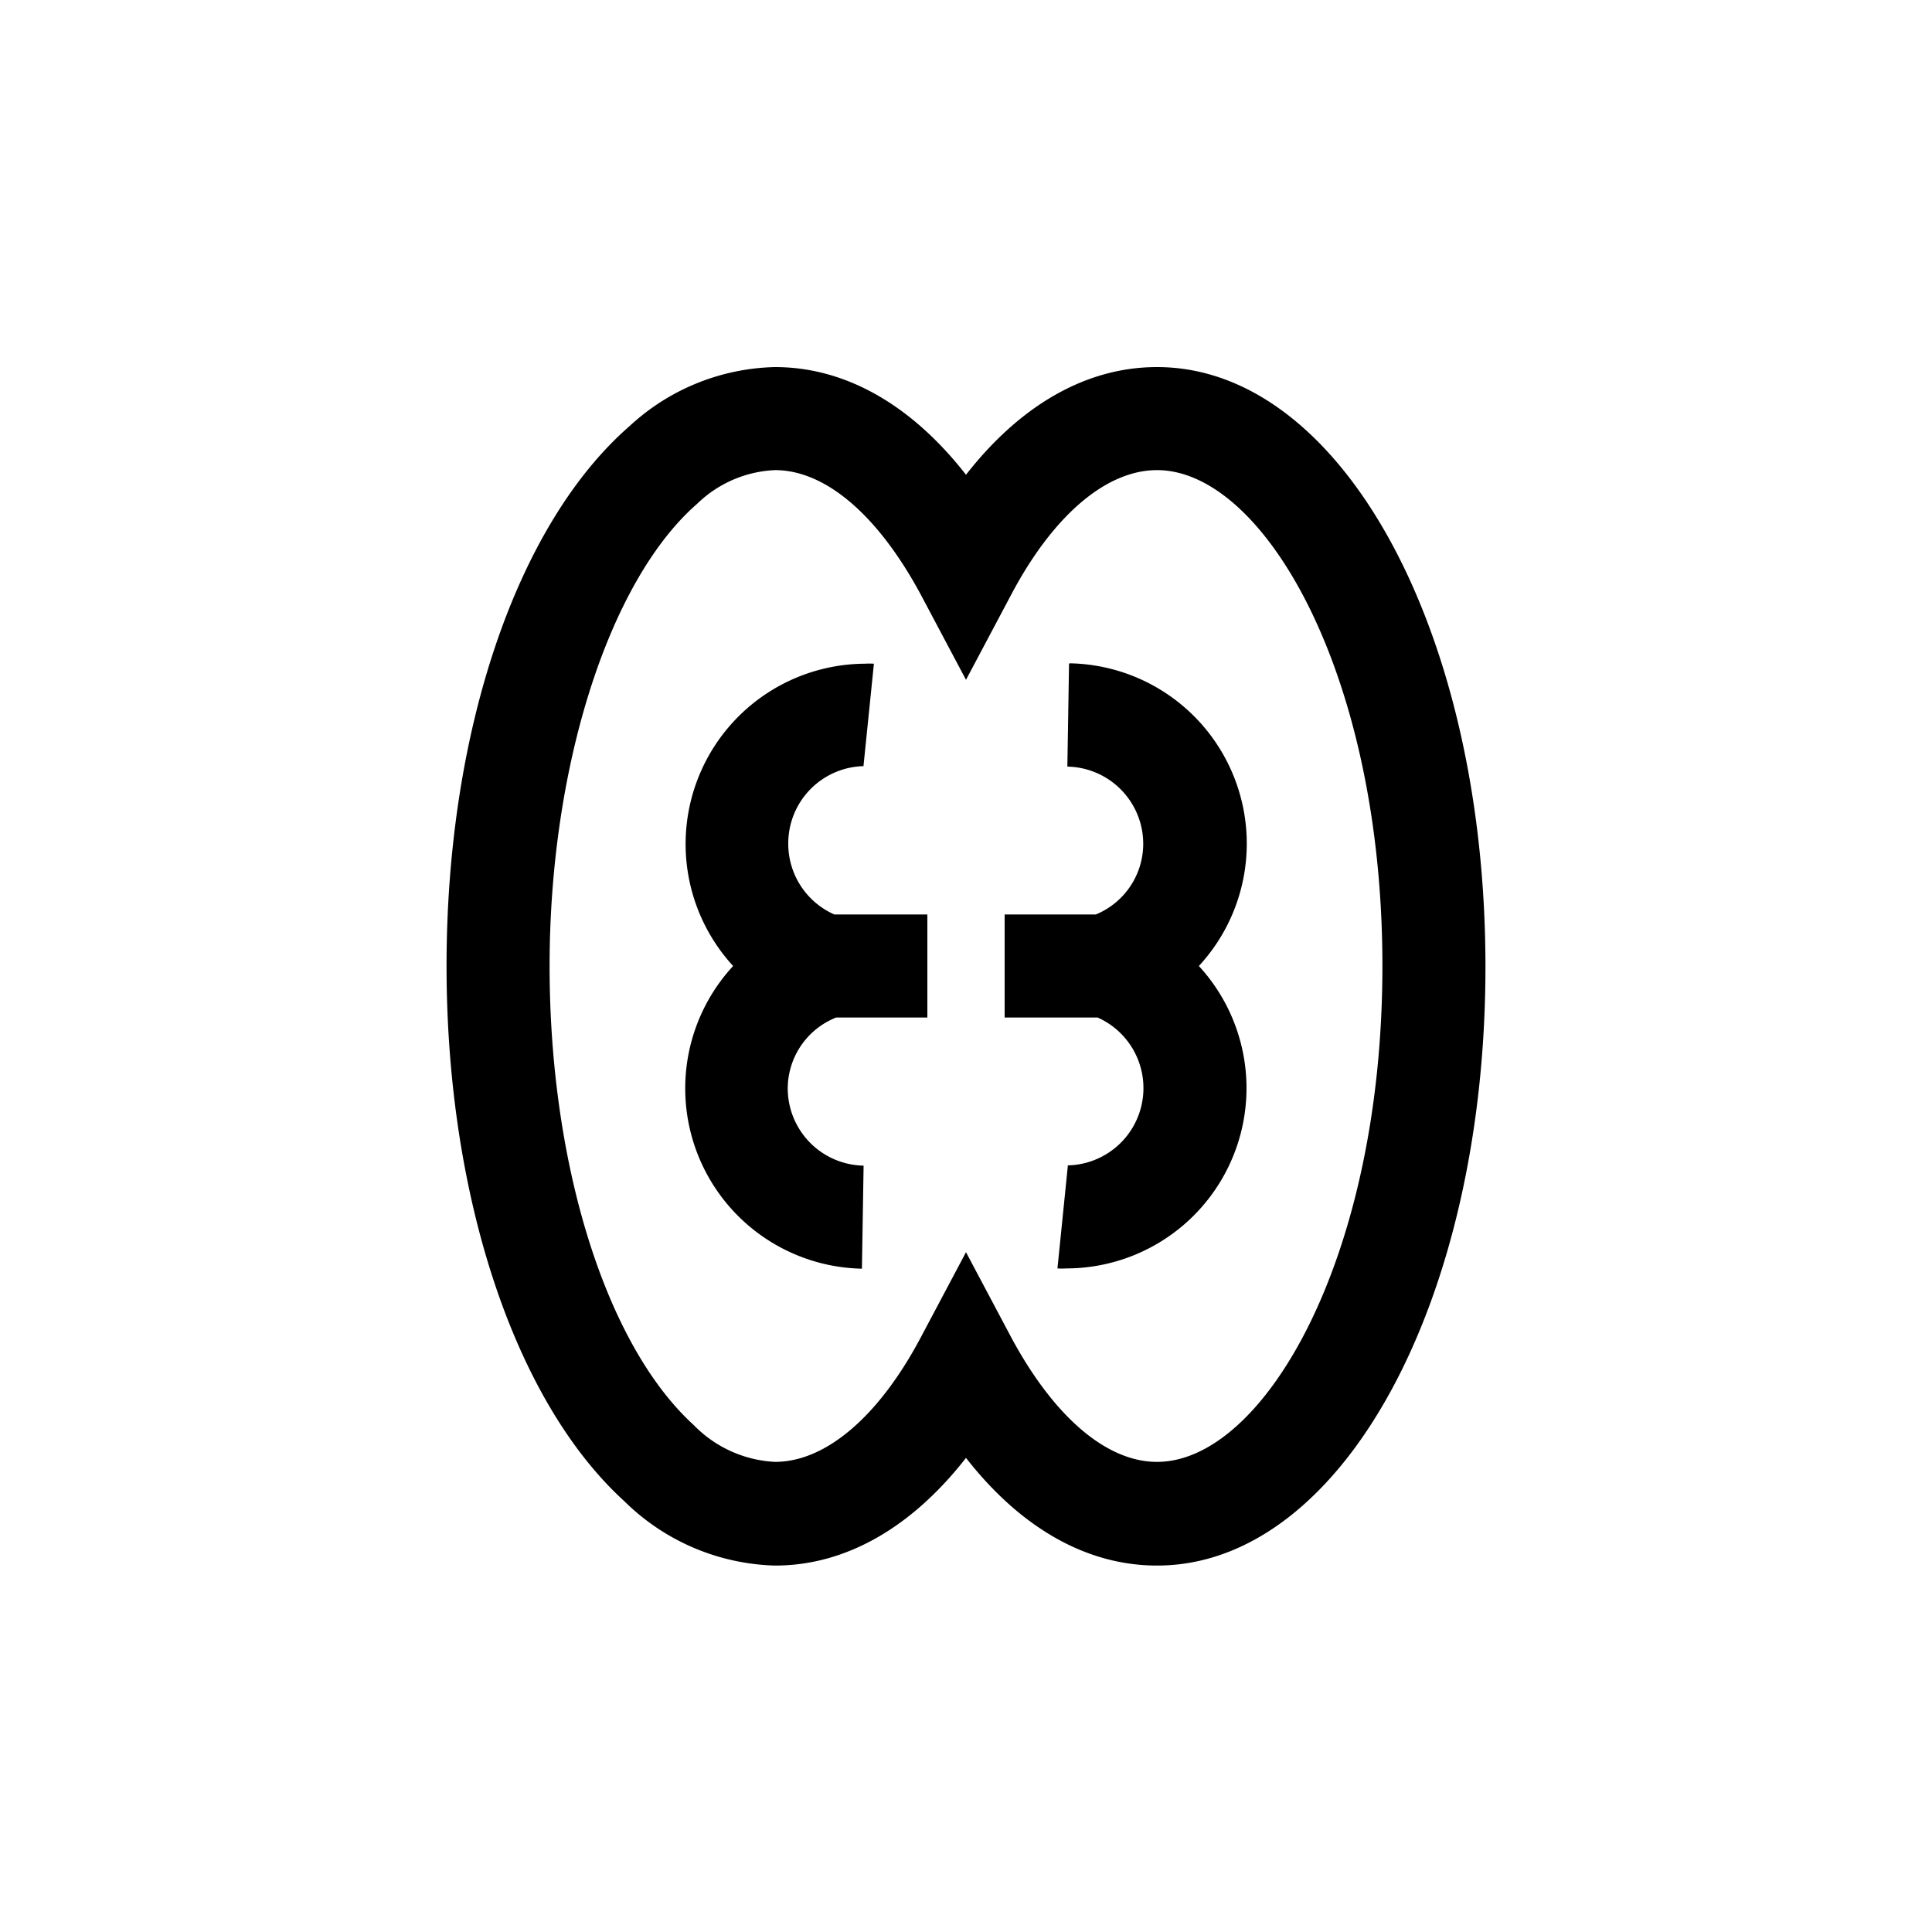 <svg id="Symbols" xmlns="http://www.w3.org/2000/svg" viewBox="0 0 150 150"><title>Nkonsonkonson-bold</title><g id="Bold"><path d="M89.83,28.5c-5.47,0-10.59,2.93-14.83,8.36-4.24-5.43-9.36-8.36-14.83-8.36a17.17,17.17,0,0,0-11.31,4.6C40.11,40.74,34.67,56.79,34.67,75c0,17.88,5.29,33.8,13.8,41.55a17.31,17.31,0,0,0,11.7,5c5.47,0,10.59-2.93,14.83-8.36,4.24,5.43,9.36,8.36,14.83,8.36,14.3,0,25.5-20.43,25.5-46.5S104.13,28.5,89.83,28.5Zm0,85c-3.93,0-8-3.51-11.3-9.63L75,97.22l-3.53,6.65c-3.25,6.12-7.37,9.63-11.3,9.63a9.45,9.45,0,0,1-6.31-2.86C47.06,104.45,42.67,90.46,42.67,75s4.6-29.9,11.45-35.88a9.24,9.24,0,0,1,6.05-2.62c3.93,0,8,3.51,11.3,9.63L75,52.78l3.53-6.65C81.78,40,85.9,36.5,89.83,36.5c8.28,0,17.5,15.81,17.5,38.5S98.11,113.5,89.83,113.5Z"/><path d="M61.2,65.48a6,6,0,0,1,6-6h-.16l.81-7.95a5.48,5.48,0,0,0-.7,0A14,14,0,0,0,56.92,75a14,14,0,0,0,10,23.5l.13-8a6,6,0,0,1-5.89-6A5.94,5.94,0,0,1,64.92,79H72V71H64.78A6,6,0,0,1,61.2,65.48Z"/><path d="M83,51.52l-.13,8a6,6,0,0,1,5.89,6A5.94,5.94,0,0,1,85.08,71H78v8h7.22a6,6,0,0,1-2.47,11.48h.16l-.81,8a5.48,5.48,0,0,0,.7,0A14,14,0,0,0,93.08,75a14,14,0,0,0-10-23.5Z"/></g></svg>